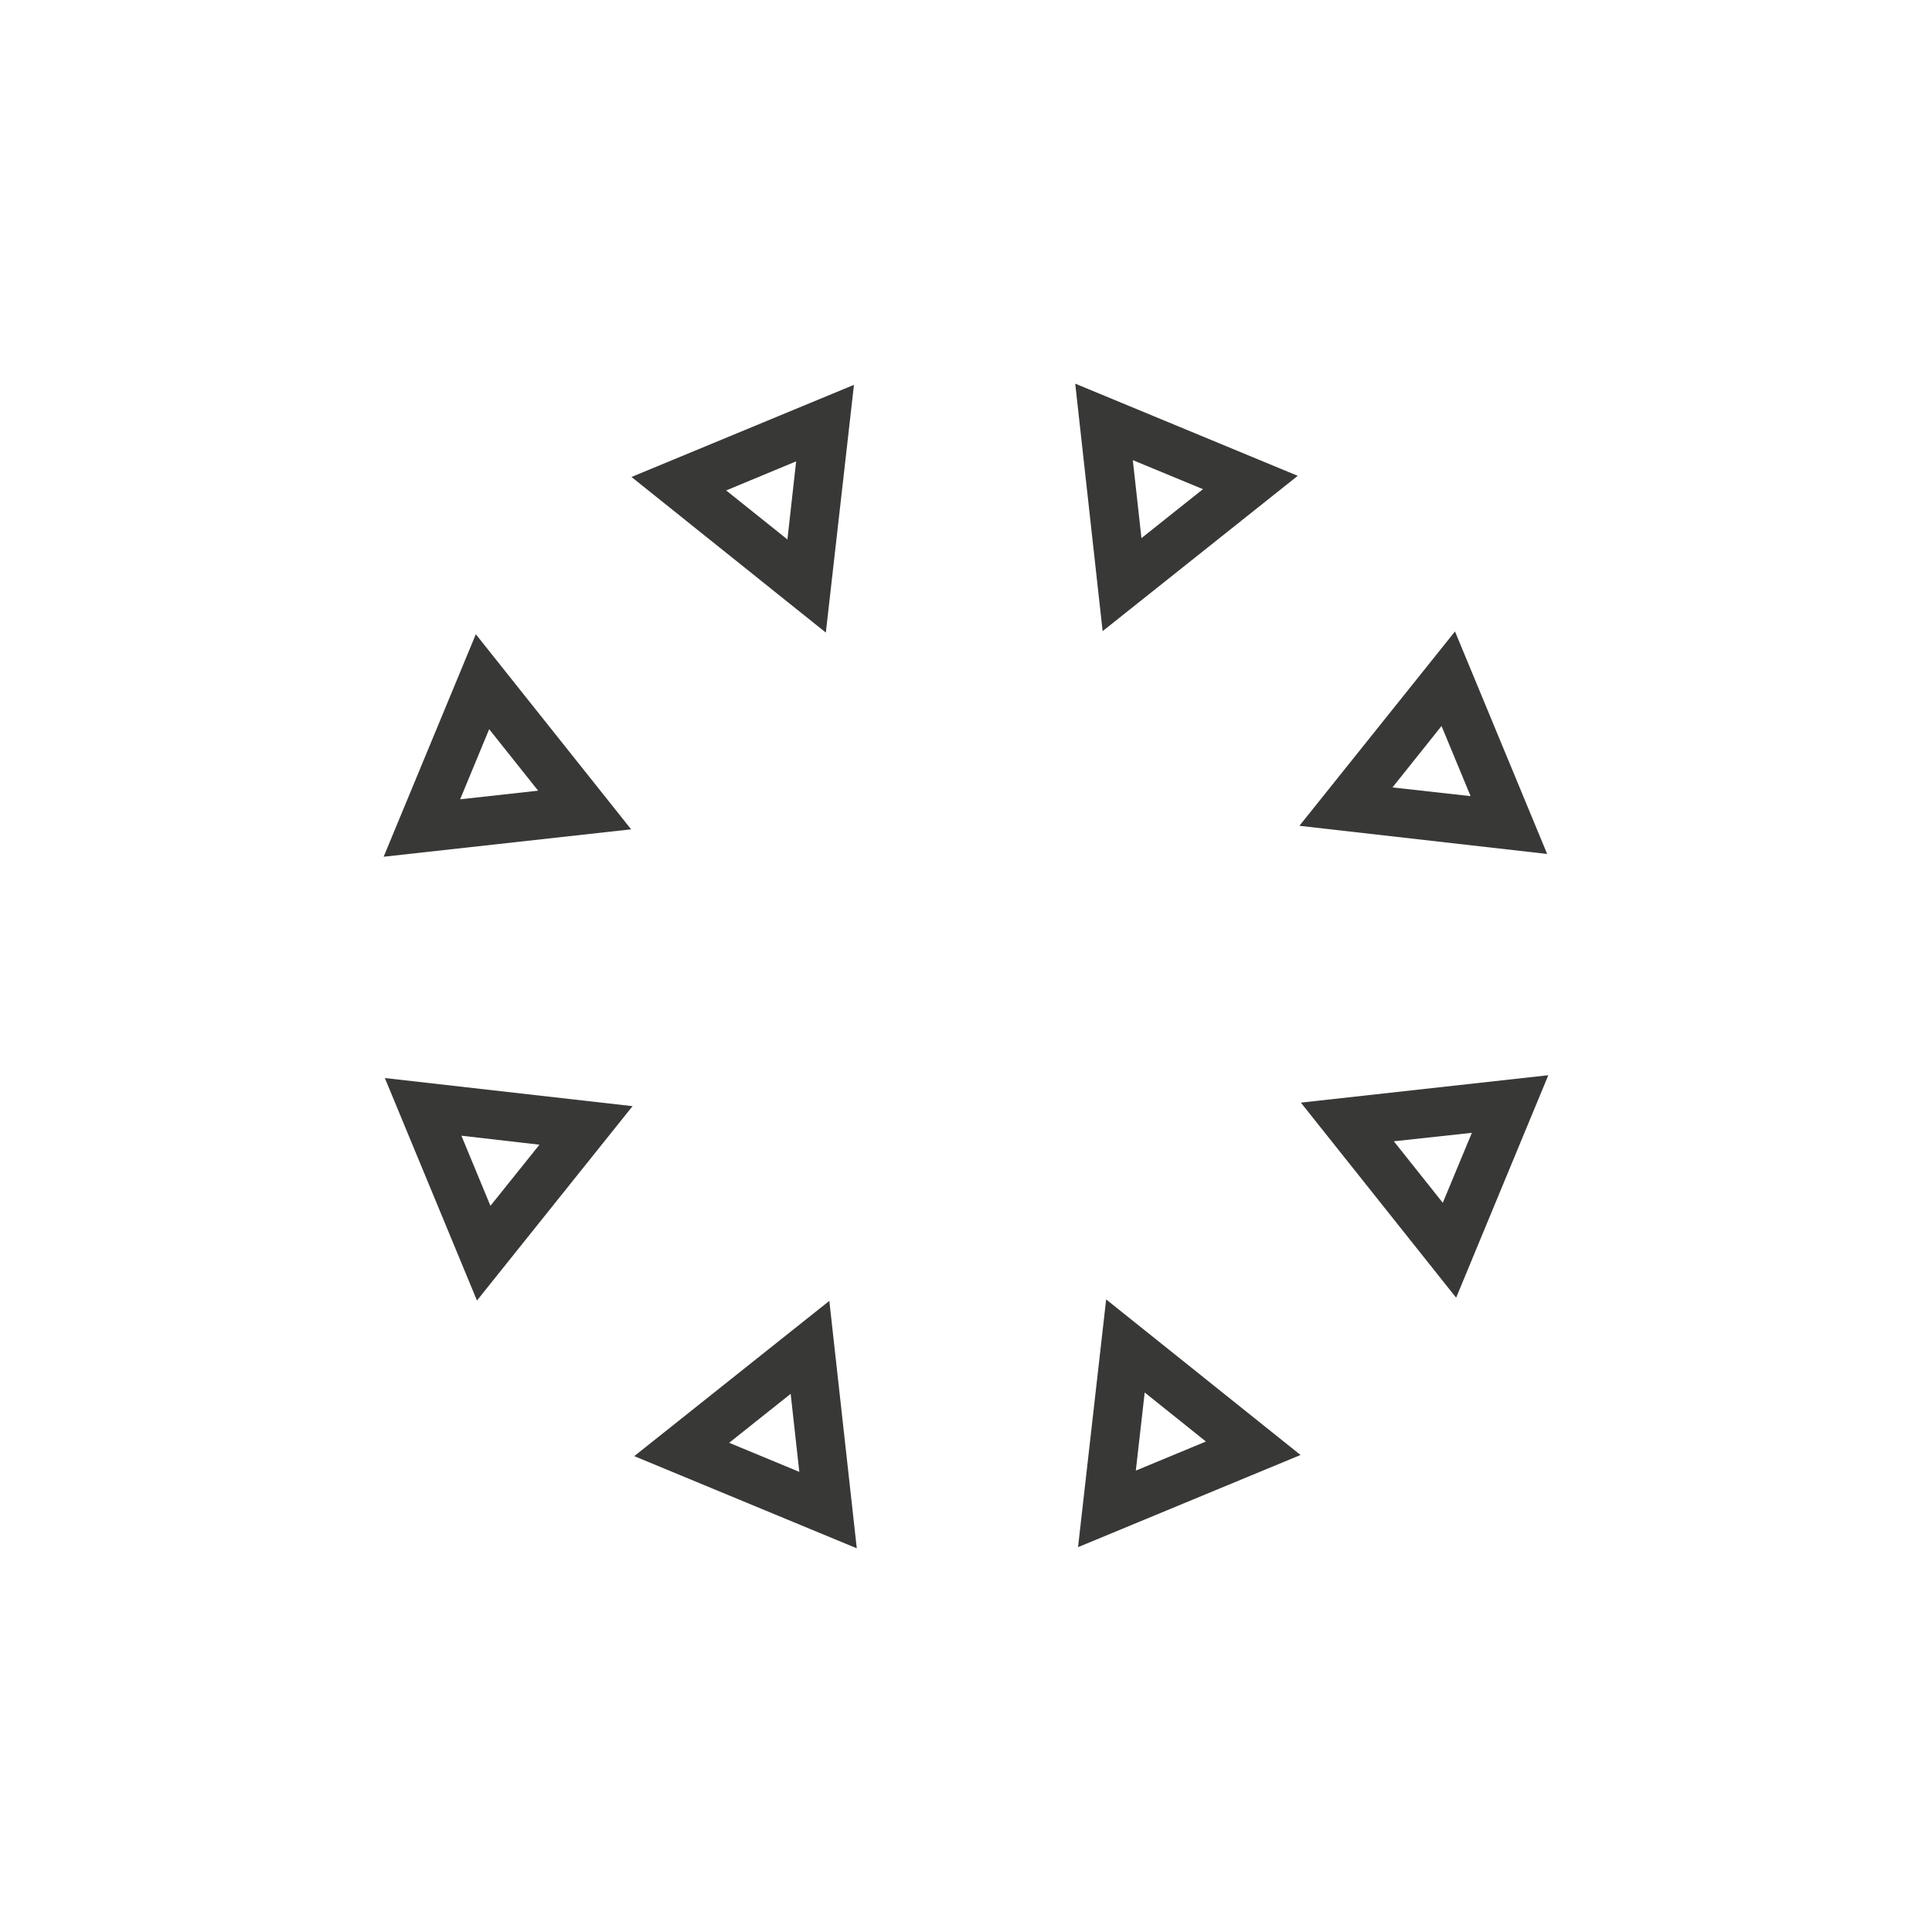 <svg xmlns="http://www.w3.org/2000/svg" viewBox="0 0 487.77 487.77"><defs><style>.cls-1{fill:none;}.cls-2{fill:#383836;}</style></defs><title>carta</title><g id="Livello_2" data-name="Livello 2"><g id="Livello_2-2" data-name="Livello 2"><circle class="cls-1" cx="243.88" cy="243.88" r="243.88"/><path class="cls-2" d="M278.38,159.34l-6.92-62.48,56.18,23.27ZM286,116.17l2.18,19.69,15.53-12.36Z"/><path class="cls-2" d="M208.5,159.71l-49.07-39.29L215.6,97.16Zm-25.17-35.89L198.8,136.2,201,116.48Z"/><path class="cls-2" d="M96.86,216.3l23.27-56.17,39.21,49.25Zm26.64-32.2-7.33,17.7,19.69-2.18Z"/><path class="cls-2" d="M120.42,328.34,97.16,272.17l62.54,7.1Zm-3.93-41.61,7.33,17.7L136.2,289Z"/><path class="cls-2" d="M216.31,390.9l-56.18-23.27,49.25-39.2Zm-32.22-26.64,17.71,7.34-2.18-19.7Z"/><path class="cls-2" d="M272.17,390.61l7.1-62.55,49.07,39.28ZM289,351.56l-2.24,19.72,17.7-7.34Z"/><path class="cls-2" d="M367.63,327.63l-39.2-49.25,62.47-6.92ZM351.9,288.14l12.36,15.53L371.6,286Z"/><path class="cls-2" d="M390.61,215.6l-62.55-7.11,39.28-49.07Zm-39.05-16.8L371.28,201l-7.34-17.71Z"/></g></g></svg>